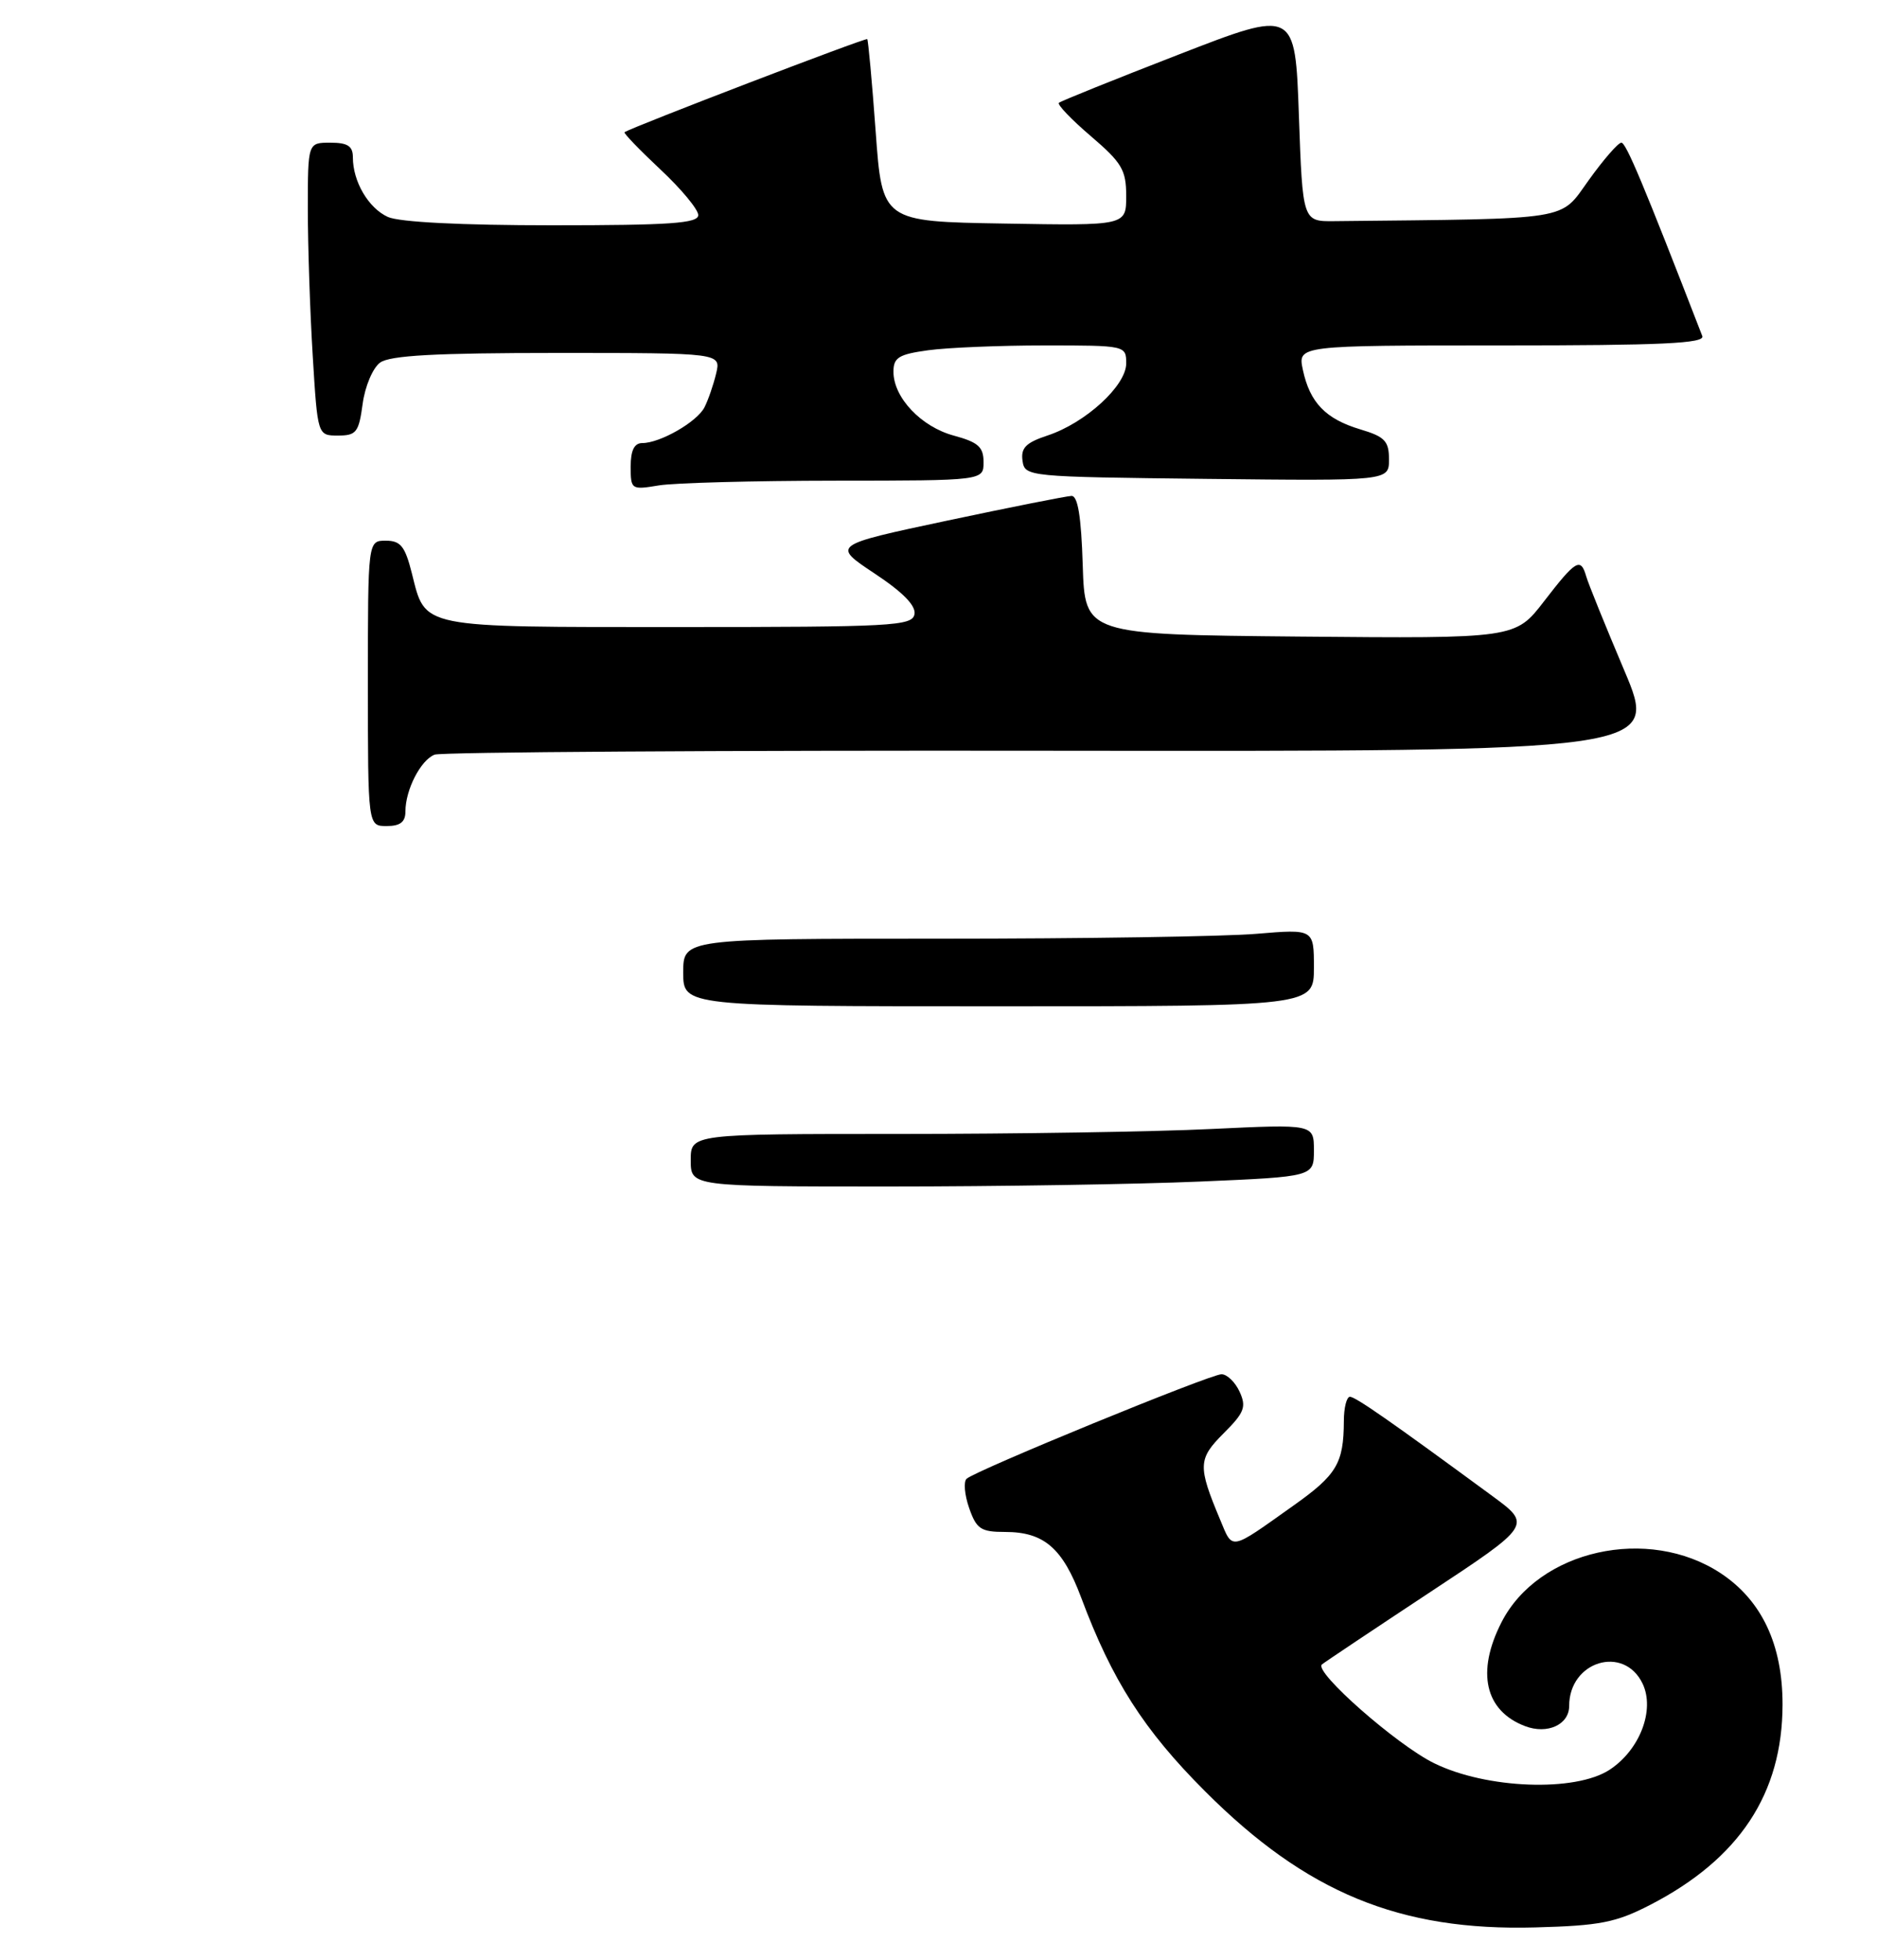 <?xml version="1.0" encoding="UTF-8" standalone="no"?>
<!DOCTYPE svg PUBLIC "-//W3C//DTD SVG 1.1//EN" "http://www.w3.org/Graphics/SVG/1.1/DTD/svg11.dtd" >
<svg xmlns="http://www.w3.org/2000/svg" xmlns:xlink="http://www.w3.org/1999/xlink" version="1.1" viewBox="0 0 250 261">
 <g >
 <path fill="currentColor"
d=" M 219.79 253.66 C 231.67 247.53 237.40 238.85 237.42 227.00 C 237.43 219.01 234.66 213.13 229.20 209.51 C 219.53 203.12 204.90 206.39 199.98 216.04 C 196.60 222.66 197.78 227.83 203.13 229.86 C 206.10 230.99 209.00 229.66 209.00 227.17 C 209.00 221.21 216.29 219.00 218.78 224.20 C 220.45 227.71 218.41 233.03 214.38 235.67 C 209.81 238.66 197.96 238.22 191.00 234.79 C 186.03 232.35 174.98 222.63 176.06 221.65 C 176.30 221.43 182.69 217.16 190.26 212.16 C 204.03 203.08 204.03 203.08 198.76 199.21 C 185.23 189.27 180.54 186.00 179.80 186.00 C 179.36 186.00 178.99 187.46 178.99 189.25 C 178.96 194.87 178.05 196.40 172.26 200.50 C 163.70 206.58 164.23 206.48 162.50 202.34 C 159.52 195.22 159.56 194.28 162.98 190.86 C 165.74 188.11 166.03 187.35 165.11 185.34 C 164.52 184.05 163.44 183.00 162.69 183.00 C 161.19 183.00 129.94 195.81 128.74 196.92 C 128.32 197.31 128.47 199.06 129.08 200.81 C 130.06 203.62 130.64 204.00 133.88 204.00 C 139.05 204.00 141.54 206.15 144.01 212.76 C 148.12 223.76 152.36 230.39 160.49 238.52 C 173.98 252.03 186.42 257.16 204.50 256.66 C 213.11 256.43 215.23 256.01 219.79 253.66 Z  M 54.00 108.05 C 54.00 105.16 56.04 101.20 57.89 100.49 C 58.77 100.15 95.82 99.91 140.20 99.97 C 220.90 100.06 220.90 100.06 216.34 89.28 C 213.83 83.35 211.54 77.71 211.27 76.75 C 210.53 74.19 209.90 74.56 205.66 80.06 C 201.83 85.03 201.83 85.03 173.16 84.77 C 144.50 84.50 144.50 84.50 144.21 75.25 C 144.01 68.80 143.56 66.01 142.71 66.04 C 142.05 66.06 134.59 67.54 126.15 69.33 C 110.80 72.59 110.80 72.59 116.46 76.35 C 120.26 78.86 122.02 80.66 121.80 81.80 C 121.50 83.36 118.83 83.50 90.39 83.50 C 55.61 83.50 56.71 83.72 54.86 76.36 C 53.95 72.74 53.36 72.00 51.38 72.00 C 49.00 72.00 49.00 72.00 49.00 91.00 C 49.00 110.00 49.00 110.00 51.50 110.00 C 53.31 110.00 54.00 109.46 54.00 108.05 Z  M 111.25 64.01 C 131.00 64.00 131.00 64.00 131.00 61.54 C 131.00 59.52 130.29 58.89 127.05 58.01 C 122.69 56.84 119.00 52.94 119.00 49.50 C 119.00 47.61 119.70 47.18 123.64 46.64 C 126.19 46.29 133.17 46.00 139.14 46.00 C 149.93 46.00 150.00 46.01 150.00 48.40 C 150.00 51.36 144.58 56.32 139.53 57.99 C 136.65 58.94 135.95 59.64 136.19 61.35 C 136.50 63.48 136.78 63.50 160.75 63.77 C 185.00 64.04 185.00 64.04 185.00 61.18 C 185.00 58.73 184.45 58.15 181.16 57.17 C 176.56 55.79 174.46 53.61 173.53 49.25 C 172.84 46.00 172.84 46.00 200.03 46.00 C 221.37 46.00 227.11 45.73 226.73 44.75 C 218.91 24.57 216.58 19.00 215.95 19.00 C 215.53 19.00 213.57 21.25 211.60 24.00 C 207.68 29.44 209.74 29.11 177.75 29.45 C 173.50 29.50 173.50 29.50 173.00 15.37 C 172.50 1.24 172.50 1.24 157.00 7.26 C 148.47 10.57 141.29 13.46 141.04 13.69 C 140.78 13.91 142.69 15.91 145.29 18.13 C 149.43 21.67 150.00 22.63 150.00 26.10 C 150.00 30.05 150.00 30.05 133.75 29.77 C 117.50 29.50 117.50 29.50 116.63 17.50 C 116.15 10.90 115.64 5.37 115.51 5.21 C 115.31 4.99 84.49 16.81 83.18 17.60 C 83.01 17.71 85.15 19.93 87.93 22.54 C 90.72 25.14 93.00 27.89 93.00 28.64 C 93.00 29.74 89.30 30.00 73.55 30.00 C 61.42 30.00 53.18 29.58 51.66 28.89 C 49.07 27.71 47.00 24.18 47.00 20.95 C 47.00 19.45 46.31 19.00 44.00 19.00 C 41.00 19.00 41.00 19.00 41.00 27.84 C 41.00 32.71 41.29 41.48 41.65 47.34 C 42.30 58.00 42.30 58.00 45.02 58.00 C 47.46 58.00 47.79 57.57 48.30 53.79 C 48.61 51.46 49.65 49.00 50.62 48.29 C 51.93 47.33 58.01 47.00 74.21 47.00 C 96.04 47.00 96.04 47.00 95.38 49.75 C 95.02 51.26 94.32 53.28 93.83 54.24 C 92.84 56.18 87.93 59.00 85.55 59.00 C 84.48 59.00 84.00 59.97 84.00 62.13 C 84.00 65.19 84.08 65.25 87.75 64.64 C 89.81 64.30 100.39 64.02 111.25 64.01 Z  M 92.00 154.50 C 92.00 151.00 92.00 151.00 119.84 151.00 C 135.15 151.00 153.83 150.71 161.34 150.34 C 175.00 149.69 175.00 149.69 175.00 153.19 C 175.00 156.69 175.00 156.69 159.84 157.34 C 151.50 157.70 132.83 158.00 118.34 158.00 C 92.00 158.00 92.00 158.00 92.00 154.50 Z  M 91.00 129.50 C 91.00 125.00 91.00 125.00 125.35 125.00 C 144.24 125.00 163.14 124.71 167.35 124.35 C 175.00 123.71 175.00 123.71 175.00 128.85 C 175.00 134.00 175.00 134.00 133.00 134.00 C 91.00 134.00 91.00 134.00 91.00 129.50 Z "/>
</g>
</svg>